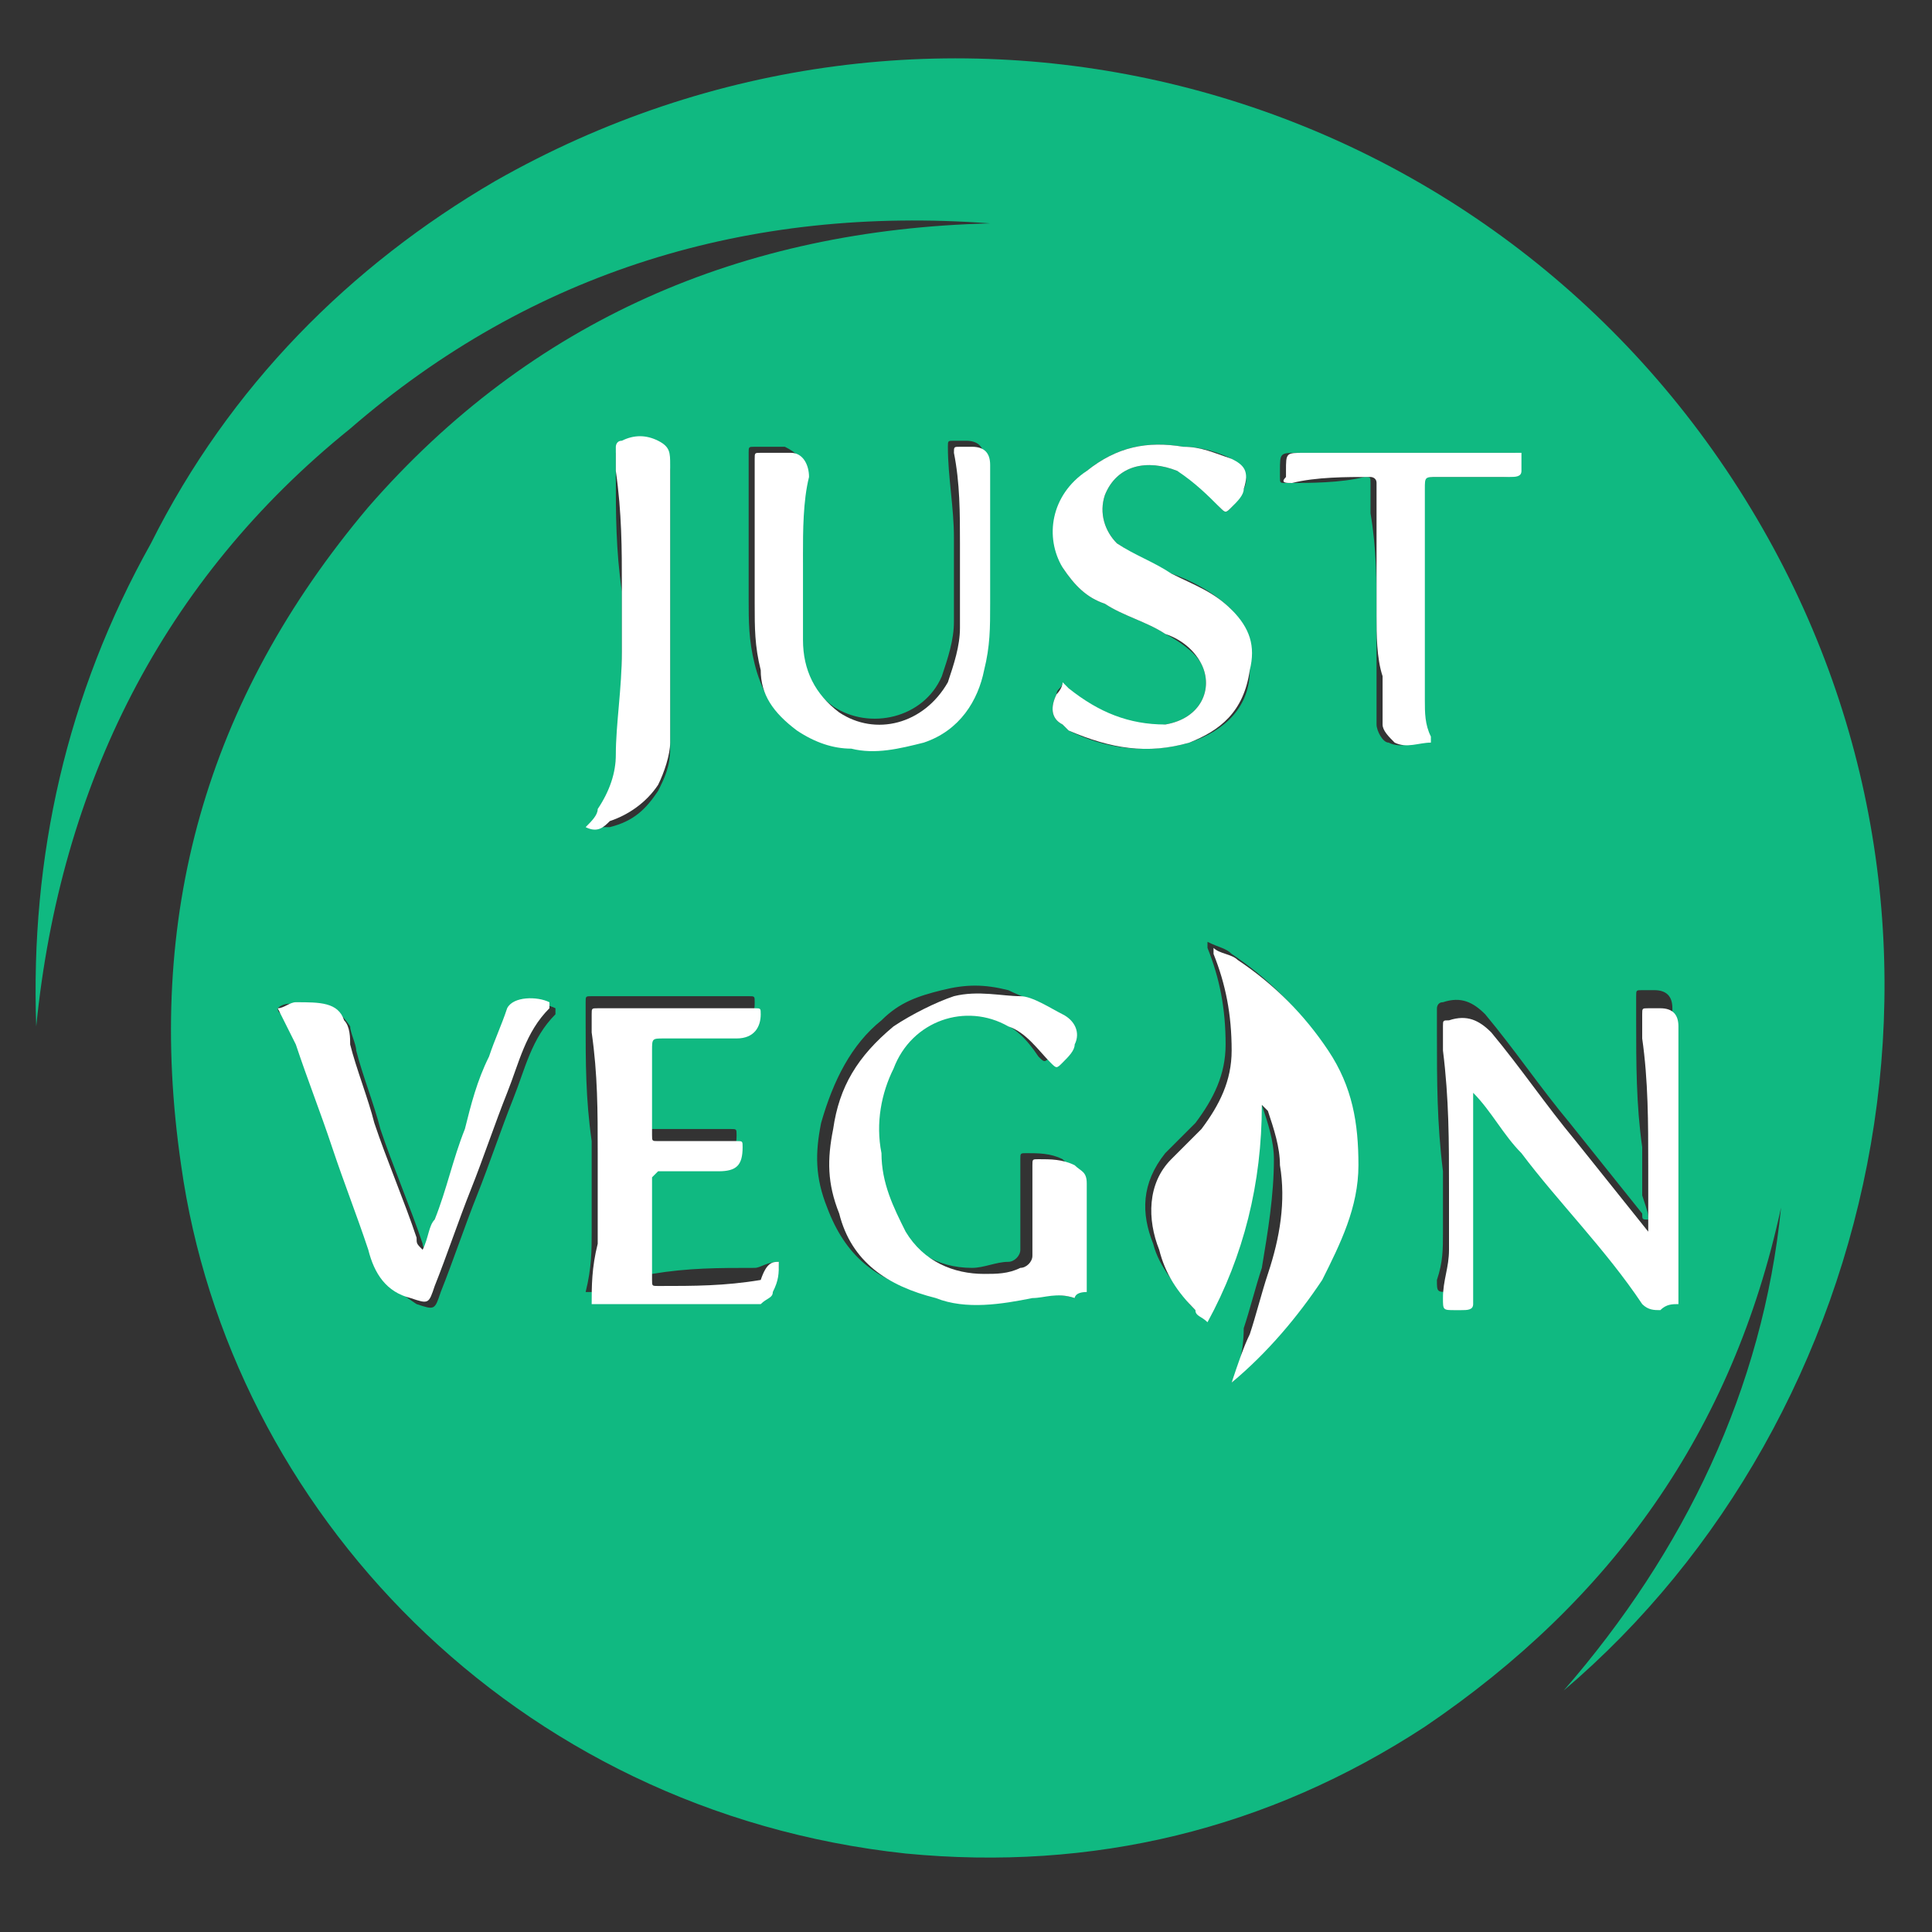 <?xml version="1.0" encoding="utf-8"?>
<!-- Generator: Adobe Illustrator 23.0.3, SVG Export Plug-In . SVG Version: 6.00 Build 0)  -->
<svg version="1.1" id="Layer_1" xmlns="http://www.w3.org/2000/svg" xmlns:xlink="http://www.w3.org/1999/xlink" x="0px" y="0px"
	 viewBox="0 0 32 32" style="enable-background:new 0 0 32 32;" xml:space="preserve">
<rect x="0" y="0" width="32" height="32" fill="#333333" stroke="none"/>
<style type="text/css">
	.st0{fill:#10B981;}
	.st1{fill:#FFFFFF;}
</style>
<path class="st0" d="M25.9,28c2-2.3,3.3-5,3.6-8c-0.8,3.7-2.8,6.5-5.9,8.6c-2.6,1.7-5.5,2.4-8.6,2.1C8.5,30,3.8,25,3,19.3
	c-0.6-4.1,0.4-7.7,3.1-10.9c2.7-3.1,6.2-4.6,10.3-4.7c-4-0.3-7.6,0.8-10.6,3.4C2.7,9.6,1,13,0.6,17c-0.1-2.8,0.5-5.5,1.9-8
	C3.8,6.4,5.8,4.4,8.2,3c7.2-4.1,16.2-1.8,20.6,5.1C33.2,15,31.2,23.5,25.9,28z M20.4,22.9C20.4,22.9,20.4,22.9,20.4,22.9
	C20.5,22.9,20.5,22.9,20.4,22.9c0.6-0.6,1.1-1.1,1.4-1.8c0.3-0.6,0.6-1.2,0.6-1.9c0-0.7-0.1-1.3-0.5-1.9c-0.4-0.6-0.9-1.1-1.5-1.5
	c-0.1-0.1-0.2-0.1-0.4-0.2c0,0,0,0.1,0,0.1c0.2,0.5,0.3,1,0.3,1.6c0,0.5-0.2,0.9-0.5,1.3c-0.2,0.2-0.3,0.3-0.5,0.5
	c-0.4,0.5-0.4,1-0.2,1.5c0.1,0.4,0.4,0.7,0.6,1c0.1,0.1,0.1,0.1,0.2,0.2c0.6-1.1,0.9-2.3,0.9-3.6c0.1,0,0.1,0,0.1,0.1
	c0.1,0.3,0.2,0.6,0.2,0.9c0,0.6-0.1,1.2-0.2,1.8c-0.1,0.3-0.2,0.7-0.3,1C20.6,22.4,20.5,22.7,20.4,22.9z M27.3,20.2
	C27.3,20.2,27.3,20.2,27.3,20.2c-0.1,0-0.1,0-0.1-0.1c-0.4-0.5-0.8-1-1.2-1.5c-0.5-0.6-0.9-1.2-1.4-1.8c-0.2-0.2-0.4-0.3-0.7-0.2
	c-0.1,0-0.1,0.1-0.1,0.1c0,0.1,0,0.3,0,0.4c0,0.8,0,1.5,0.1,2.3c0,0.3,0,0.7,0,1c0,0.3,0,0.5-0.1,0.8c0,0.2,0,0.2,0.2,0.2
	c0,0,0.1,0,0.1,0c0.1,0,0.2,0,0.2-0.1c0-0.1,0-0.1,0-0.2c0-0.6,0-1.1,0-1.7c0-0.5,0-1,0-1.5c0,0,0-0.1,0-0.1c0,0,0,0,0,0
	c0.3,0.3,0.5,0.7,0.8,1c0.7,0.8,1.4,1.6,2,2.5c0.1,0.1,0.2,0.2,0.3,0.1c0.1,0,0.2,0,0.3-0.1c0-0.3,0-0.5,0-0.7c0-0.7,0-1.4,0-2.1
	c0-0.6,0-1.2,0-1.8c0-0.2-0.1-0.3-0.3-0.3c-0.1,0-0.1,0-0.2,0c-0.1,0-0.1,0-0.1,0.1c0,0.1,0,0.3,0,0.4c0,0.7,0,1.4,0.1,2.1
	c0,0.3,0,0.5,0,0.8C27.3,20.1,27.3,20.1,27.3,20.2z M17.8,21.5c0-0.1,0-0.1,0-0.2c0-0.2,0-0.4,0-0.7c0-0.4,0-0.8,0-1.1
	c0-0.1-0.1-0.2-0.2-0.3c-0.2-0.1-0.4-0.1-0.6-0.1c-0.1,0-0.1,0-0.1,0.1c0,0.1,0,0.2,0,0.2c0,0.4,0,0.9,0,1.3c0,0.1-0.1,0.2-0.2,0.2
	c-0.2,0-0.4,0.1-0.6,0.1c-0.6,0-1-0.3-1.3-0.7c-0.3-0.4-0.4-0.8-0.4-1.3c0-0.5,0-1,0.2-1.4c0.4-0.7,1.2-1,1.9-0.7
	c0.3,0.1,0.5,0.3,0.7,0.6c0.1,0.1,0.1,0.1,0.2,0c0.1-0.1,0.1-0.2,0.2-0.3c0.1-0.2,0-0.4-0.2-0.5c-0.2-0.1-0.5-0.2-0.7-0.3
	c-0.4-0.1-0.7-0.1-1.1,0c-0.4,0.1-0.7,0.2-1,0.5c-0.5,0.4-0.8,1-1,1.7c-0.1,0.5-0.1,0.9,0.1,1.4c0.3,0.8,0.8,1.2,1.6,1.4
	c0.5,0.1,1.1,0,1.6,0C17.3,21.5,17.5,21.4,17.8,21.5z M13.3,9.2C13.3,9.2,13.3,9.2,13.3,9.2c0-0.5,0-0.9,0-1.4
	c0-0.2-0.1-0.3-0.3-0.4c-0.2,0-0.3,0-0.5,0c-0.1,0-0.1,0-0.1,0.1c0,0.2,0,0.3,0,0.5c0,0.6,0,1.3,0,1.9c0,0.4,0,0.7,0.1,1.1
	c0.1,0.4,0.3,0.8,0.6,1c0.3,0.2,0.5,0.3,0.9,0.3c0.4,0.1,0.8,0,1.2-0.1c0.5-0.2,0.8-0.7,1-1.2c0.1-0.4,0.1-0.7,0.1-1.1
	c0-0.4,0-0.7,0-1.1c0-0.4,0-0.8,0-1.2c0-0.2-0.1-0.3-0.3-0.3c-0.1,0-0.1,0-0.2,0c-0.1,0-0.1,0-0.1,0.1c0,0.5,0.1,1,0.1,1.5
	c0,0.5,0,0.9,0,1.4c0,0.3-0.1,0.6-0.2,0.9c-0.3,0.7-1.2,0.9-1.8,0.5c-0.4-0.3-0.6-0.7-0.6-1.2C13.3,10.2,13.3,9.7,13.3,9.2z
	 M17.6,11.3c0,0.1-0.1,0.1-0.1,0.2c-0.1,0.2-0.1,0.4,0.1,0.5c0,0,0.1,0.1,0.1,0.1c0.6,0.3,1.3,0.4,2,0.2c0.6-0.2,1-0.6,1-1.2
	c0-0.4-0.1-0.7-0.3-1c-0.3-0.3-0.7-0.5-1-0.6c-0.3-0.1-0.6-0.3-0.9-0.5c-0.2-0.2-0.3-0.5-0.2-0.8c0.2-0.5,0.7-0.6,1.2-0.4
	c0.3,0.1,0.5,0.3,0.7,0.6c0.1,0.1,0.1,0.1,0.2,0c0.1-0.1,0.1-0.2,0.2-0.3c0.1-0.2,0-0.3-0.2-0.5c-0.2-0.1-0.5-0.2-0.8-0.2
	c-0.6-0.1-1.1,0-1.6,0.4c-0.5,0.4-0.6,1.1-0.4,1.6c0.2,0.3,0.4,0.5,0.7,0.6c0.3,0.2,0.7,0.3,1,0.5c0.2,0.1,0.5,0.3,0.6,0.5
	c0.2,0.4,0,0.9-0.6,1c-0.6,0.1-1.2-0.1-1.6-0.6C17.7,11.4,17.6,11.4,17.6,11.3z M12.9,20.9c-0.2,0-0.3,0.1-0.4,0.1
	c-0.6,0-1.1,0-1.7,0.1c-0.1,0-0.1,0-0.1-0.1c0-0.2,0-0.3,0-0.5c0-0.4,0-0.8,0-1.2c0,0,0.1-0.1,0.1-0.1c0.3,0,0.6,0,1,0
	c0.3,0,0.4-0.1,0.4-0.4c0-0.1,0-0.1-0.1-0.1c-0.4,0-0.8,0-1.3,0c-0.1,0-0.1,0-0.1-0.1c0-0.2,0-0.3,0-0.5c0-0.3,0-0.6,0-0.9
	c0-0.2,0-0.2,0.2-0.2c0.4,0,0.8,0,1.2,0c0.3,0,0.4-0.1,0.4-0.4c0-0.1,0-0.1-0.1-0.1c-0.2,0-0.4,0-0.7,0c-0.6,0-1.2,0-1.8,0
	c0,0-0.1,0-0.1,0c-0.1,0-0.1,0-0.1,0.1c0,0.1,0,0.2,0,0.3c0,0.7,0,1.3,0.1,2c0,0.5,0,0.9,0,1.4c0,0,0,0.1,0,0.1c0,0.3,0,0.6-0.1,1
	c0,0,0.1,0,0.1,0c0.5,0,1.1,0,1.6,0c0,0,0.1,0,0.1,0c0.3,0,0.6,0,1,0c0.1,0,0.2-0.1,0.2-0.2C12.9,21.2,12.9,21,12.9,20.9z M4.6,16.7
	c0,0.1,0.1,0.1,0.1,0.1C4.8,17,4.9,17.2,5,17.4c0.2,0.6,0.4,1.1,0.6,1.7c0.2,0.6,0.4,1.1,0.6,1.7c0.1,0.4,0.4,0.6,0.7,0.8
	c0.3,0.1,0.3,0.1,0.4-0.2c0.2-0.5,0.4-1.1,0.6-1.6c0.2-0.5,0.4-1.1,0.6-1.6c0.2-0.5,0.3-1,0.7-1.4c0,0,0-0.1,0-0.1
	c-0.2-0.1-0.5-0.1-0.7,0.1c-0.1,0.3-0.2,0.5-0.3,0.8c-0.1,0.4-0.2,0.8-0.4,1.2c-0.2,0.5-0.3,1-0.5,1.5c-0.1,0.2-0.1,0.3-0.2,0.5
	c0-0.1-0.1-0.1-0.1-0.2c-0.2-0.6-0.5-1.3-0.7-1.9c-0.1-0.4-0.3-0.9-0.4-1.3c0-0.1-0.1-0.3-0.1-0.4c-0.2-0.3-0.4-0.4-0.8-0.3
	C4.9,16.6,4.7,16.6,4.6,16.7z M22.8,10.2C22.8,10.2,22.8,10.2,22.8,10.2c0,0.3,0,0.7,0,1c0,0.3,0,0.5,0,0.8c0,0.1,0.1,0.3,0.2,0.3
	c0.2,0.1,0.4,0,0.6,0c0,0,0-0.1,0-0.1c0-0.2-0.1-0.4-0.1-0.6c0-0.4,0-0.8,0-1.2c0-0.8,0-1.5,0-2.3c0-0.2,0-0.2,0.2-0.2
	c0.4,0,0.8,0,1.2,0c0.1,0,0.2,0,0.2-0.1c0-0.1,0-0.2,0-0.3c0,0-0.1,0-0.1,0c-0.1,0-0.2,0-0.4,0c-1,0-2.1,0-3.1,0
	c-0.3,0-0.3,0-0.3,0.3c0,0,0,0.1,0,0.1c0,0.1,0,0.1,0.1,0.1c0.4,0,0.9,0,1.3-0.1c0.1,0,0.1,0,0.1,0.1c0,0.2,0,0.3,0,0.5
	C22.8,9.1,22.8,9.6,22.8,10.2z M9.7,13.7C9.7,13.8,9.7,13.8,9.7,13.7c0.1,0,0.3,0,0.4,0c0.4-0.1,0.6-0.3,0.8-0.6
	c0.1-0.2,0.2-0.4,0.2-0.7c0-0.5,0-1,0-1.5c0-0.4,0-0.9,0-1.3c0-0.6,0-1.2,0-1.8c0-0.2-0.1-0.3-0.2-0.4c-0.2-0.1-0.4-0.1-0.6,0
	c0,0-0.1,0.1-0.1,0.1c0,0.2,0,0.3,0,0.4c0,0.6,0,1.2,0.1,1.9c0,0.4,0,0.7,0,1.1c0,0.6,0,1.1-0.1,1.7c0,0.3-0.1,0.6-0.3,0.9
	C9.9,13.6,9.8,13.7,9.7,13.7z"/>
<g>
	<path class="st1" d="M20.4,22.9c0.1-0.3,0.2-0.6,0.3-0.8c0.1-0.3,0.2-0.7,0.3-1c0.2-0.6,0.3-1.2,0.2-1.8c0-0.3-0.1-0.6-0.2-0.9
		c0,0,0,0-0.1-0.1c0,1.3-0.3,2.5-0.9,3.6c-0.1-0.1-0.2-0.1-0.2-0.2c-0.3-0.3-0.5-0.6-0.6-1c-0.2-0.5-0.2-1.1,0.2-1.5
		c0.2-0.2,0.3-0.3,0.5-0.5c0.3-0.4,0.5-0.8,0.5-1.3c0-0.6-0.1-1.1-0.3-1.6c0,0,0,0,0-0.1c0.1,0.1,0.3,0.1,0.4,0.2
		c0.6,0.4,1.1,0.9,1.5,1.5c0.4,0.6,0.5,1.2,0.5,1.9c0,0.7-0.3,1.3-0.6,1.9C21.5,21.8,21,22.4,20.4,22.9
		C20.5,22.9,20.5,22.9,20.4,22.9C20.4,22.9,20.4,22.9,20.4,22.9z"/>
	<path class="st1" d="M27.3,20.2c0,0,0-0.1,0-0.1c0-0.3,0-0.5,0-0.8c0-0.7,0-1.4-0.1-2.1c0-0.1,0-0.3,0-0.4c0-0.1,0-0.1,0.1-0.1
		c0.1,0,0.1,0,0.2,0c0.2,0,0.3,0.1,0.3,0.3c0,0.6,0,1.2,0,1.8c0,0.7,0,1.4,0,2.1c0,0.2,0,0.5,0,0.7c-0.1,0-0.2,0-0.3,0.1
		c-0.1,0-0.2,0-0.3-0.1c-0.6-0.9-1.4-1.7-2-2.5c-0.3-0.3-0.5-0.7-0.8-1c0,0,0,0,0,0c0,0,0,0.1,0,0.1c0,0.5,0,1,0,1.5
		c0,0.6,0,1.1,0,1.7c0,0.1,0,0.1,0,0.2c0,0.1-0.1,0.1-0.2,0.1c0,0-0.1,0-0.1,0c-0.2,0-0.2,0-0.2-0.2c0-0.3,0.1-0.5,0.1-0.8
		c0-0.3,0-0.7,0-1c0-0.8,0-1.5-0.1-2.3c0-0.1,0-0.3,0-0.4c0-0.1,0-0.1,0.1-0.1c0.3-0.1,0.5,0,0.7,0.2c0.5,0.6,0.9,1.2,1.4,1.8
		c0.4,0.5,0.8,1,1.2,1.5C27.3,20.1,27.3,20.2,27.3,20.2C27.3,20.2,27.3,20.2,27.3,20.2z"/>
	<path class="st1" d="M17.8,21.5c-0.3-0.1-0.5,0-0.7,0c-0.5,0.1-1.1,0.2-1.6,0c-0.8-0.2-1.4-0.6-1.6-1.4c-0.2-0.5-0.2-0.9-0.1-1.4
		c0.1-0.7,0.4-1.2,1-1.7c0.3-0.2,0.7-0.4,1-0.5c0.4-0.1,0.8,0,1.1,0c0.2,0,0.5,0.2,0.7,0.3c0.2,0.1,0.3,0.3,0.2,0.5
		c0,0.1-0.1,0.2-0.2,0.3c-0.1,0.1-0.1,0.1-0.2,0c-0.2-0.2-0.4-0.5-0.7-0.6c-0.7-0.4-1.6-0.1-1.9,0.7c-0.2,0.4-0.3,0.9-0.2,1.4
		c0,0.5,0.2,0.9,0.4,1.3c0.3,0.5,0.8,0.7,1.3,0.7c0.2,0,0.4,0,0.6-0.1c0.1,0,0.2-0.1,0.2-0.2c0-0.4,0-0.9,0-1.3c0-0.1,0-0.2,0-0.2
		c0-0.1,0-0.1,0.1-0.1c0.2,0,0.4,0,0.6,0.1c0.1,0.1,0.2,0.1,0.2,0.3c0,0.4,0,0.8,0,1.1c0,0.2,0,0.4,0,0.7
		C17.8,21.4,17.8,21.5,17.8,21.5z"/>
	<path class="st1" d="M13.3,9.2c0,0.5,0,0.9,0,1.4c0,0.5,0.2,0.9,0.6,1.2c0.6,0.4,1.4,0.2,1.8-0.5c0.1-0.3,0.2-0.6,0.2-0.9
		c0-0.5,0-0.9,0-1.4c0-0.5,0-1-0.1-1.5c0-0.1,0-0.1,0.1-0.1c0.1,0,0.1,0,0.2,0c0.2,0,0.3,0.1,0.3,0.3c0,0.4,0,0.8,0,1.2
		c0,0.4,0,0.7,0,1.1c0,0.4,0,0.7-0.1,1.1c-0.1,0.5-0.4,1-1,1.2c-0.4,0.1-0.8,0.2-1.2,0.1c-0.3,0-0.6-0.1-0.9-0.3
		c-0.4-0.3-0.6-0.6-0.6-1c-0.1-0.4-0.1-0.7-0.1-1.1c0-0.6,0-1.3,0-1.9c0-0.2,0-0.3,0-0.5c0-0.1,0-0.1,0.1-0.1c0.2,0,0.3,0,0.5,0
		c0.2,0,0.3,0.2,0.3,0.4C13.3,8.3,13.3,8.8,13.3,9.2C13.3,9.2,13.3,9.2,13.3,9.2z"/>
	<path class="st1" d="M17.6,11.3c0,0,0.1,0.1,0.1,0.1c0.5,0.4,1,0.6,1.6,0.6c0.6-0.1,0.8-0.6,0.6-1c-0.1-0.2-0.3-0.4-0.6-0.5
		c-0.3-0.2-0.7-0.3-1-0.5c-0.3-0.1-0.5-0.3-0.7-0.6c-0.3-0.5-0.2-1.2,0.4-1.6c0.5-0.4,1-0.5,1.6-0.4c0.3,0,0.5,0.1,0.8,0.2
		c0.2,0.1,0.3,0.2,0.2,0.5c0,0.1-0.1,0.2-0.2,0.3c-0.1,0.1-0.1,0.1-0.2,0c-0.2-0.2-0.4-0.4-0.7-0.6c-0.5-0.2-1-0.1-1.2,0.4
		c-0.1,0.3,0,0.6,0.2,0.8c0.3,0.2,0.6,0.3,0.9,0.5c0.4,0.2,0.7,0.3,1,0.6c0.3,0.3,0.4,0.6,0.3,1c-0.1,0.7-0.5,1-1,1.2
		c-0.7,0.2-1.3,0.1-2-0.2c0,0-0.1-0.1-0.1-0.1c-0.2-0.1-0.2-0.3-0.1-0.5C17.5,11.5,17.6,11.4,17.6,11.3z"/>
	<path class="st1" d="M12.9,20.9c0,0.2,0,0.3-0.1,0.5c0,0.1-0.1,0.1-0.2,0.2c-0.3,0-0.6,0-1,0c0,0-0.1,0-0.1,0c-0.5,0-1.1,0-1.6,0
		c0,0-0.1,0-0.1,0c0-0.3,0-0.6,0.1-1c0-0.1,0-0.1,0-0.1c0-0.5,0-0.9,0-1.4c0-0.7,0-1.3-0.1-2c0-0.1,0-0.2,0-0.3c0-0.1,0-0.1,0.1-0.1
		c0,0,0.1,0,0.1,0c0.6,0,1.2,0,1.8,0c0.2,0,0.4,0,0.7,0c0.1,0,0.1,0,0.1,0.1c0,0.2-0.1,0.4-0.4,0.4c-0.4,0-0.8,0-1.2,0
		c-0.2,0-0.2,0-0.2,0.2c0,0.3,0,0.6,0,0.9c0,0.2,0,0.3,0,0.5c0,0.1,0,0.1,0.1,0.1c0.4,0,0.8,0,1.3,0c0.1,0,0.1,0,0.1,0.1
		c0,0.3-0.1,0.4-0.4,0.4c-0.3,0-0.6,0-1,0c0,0-0.1,0.1-0.1,0.1c0,0.4,0,0.8,0,1.2c0,0.2,0,0.3,0,0.5c0,0.1,0,0.1,0.1,0.1
		c0.6,0,1.1,0,1.7-0.1C12.7,20.9,12.8,20.9,12.9,20.9z"/>
	<path class="st1" d="M4.6,16.7c0.1,0,0.2-0.1,0.3-0.1c0.4,0,0.7,0,0.8,0.3c0.1,0.1,0.1,0.3,0.1,0.4c0.1,0.4,0.3,0.9,0.4,1.3
		c0.2,0.6,0.5,1.3,0.7,1.9c0,0.1,0,0.1,0.1,0.2c0.1-0.2,0.1-0.4,0.2-0.5c0.2-0.5,0.3-1,0.5-1.5c0.1-0.4,0.2-0.8,0.4-1.2
		c0.1-0.3,0.2-0.5,0.3-0.8c0.1-0.2,0.5-0.2,0.7-0.1c0,0,0,0.1,0,0.1c-0.4,0.4-0.5,0.9-0.7,1.4c-0.2,0.5-0.4,1.1-0.6,1.6
		c-0.2,0.5-0.4,1.1-0.6,1.6c-0.1,0.3-0.1,0.3-0.4,0.2c-0.4-0.1-0.6-0.4-0.7-0.8c-0.2-0.6-0.4-1.1-0.6-1.7c-0.2-0.6-0.4-1.1-0.6-1.7
		c-0.1-0.2-0.2-0.4-0.3-0.6C4.7,16.8,4.6,16.7,4.6,16.7z"/>
	<path class="st1" d="M22.8,10.2c0-0.6,0-1.1,0-1.7c0-0.2,0-0.3,0-0.5c0-0.1-0.1-0.1-0.1-0.1c-0.4,0-0.9,0-1.3,0.1
		c-0.1,0-0.2,0-0.1-0.1c0,0,0-0.1,0-0.1c0-0.3,0-0.3,0.3-0.3c1,0,2.1,0,3.1,0c0.1,0,0.2,0,0.4,0c0,0,0.1,0,0.1,0c0,0.1,0,0.2,0,0.3
		c0,0.1-0.1,0.1-0.2,0.1c-0.4,0-0.8,0-1.2,0c-0.2,0-0.2,0-0.2,0.2c0,0.8,0,1.5,0,2.3c0,0.4,0,0.8,0,1.2c0,0.2,0,0.4,0.1,0.6
		c0,0,0,0.1,0,0.1c-0.2,0-0.4,0.1-0.6,0c-0.1-0.1-0.2-0.2-0.2-0.3c0-0.3,0-0.5,0-0.8C22.8,10.9,22.8,10.5,22.8,10.2
		C22.8,10.2,22.8,10.2,22.8,10.2z"/>
	<path class="st1" d="M9.7,13.7c0.1-0.1,0.2-0.2,0.2-0.3c0.2-0.3,0.3-0.6,0.3-0.9c0-0.5,0.1-1.1,0.1-1.7c0-0.4,0-0.7,0-1.1
		c0-0.6,0-1.2-0.1-1.9c0-0.1,0-0.3,0-0.4c0,0,0-0.1,0.1-0.1c0.2-0.1,0.4-0.1,0.6,0c0.2,0.1,0.2,0.2,0.2,0.4c0,0.6,0,1.2,0,1.8
		c0,0.4,0,0.9,0,1.3c0,0.5,0,1,0,1.5c0,0.2-0.1,0.5-0.2,0.7c-0.2,0.3-0.5,0.5-0.8,0.6C10,13.7,9.9,13.8,9.7,13.7
		C9.7,13.8,9.7,13.8,9.7,13.7z"/>
</g>
</svg>
